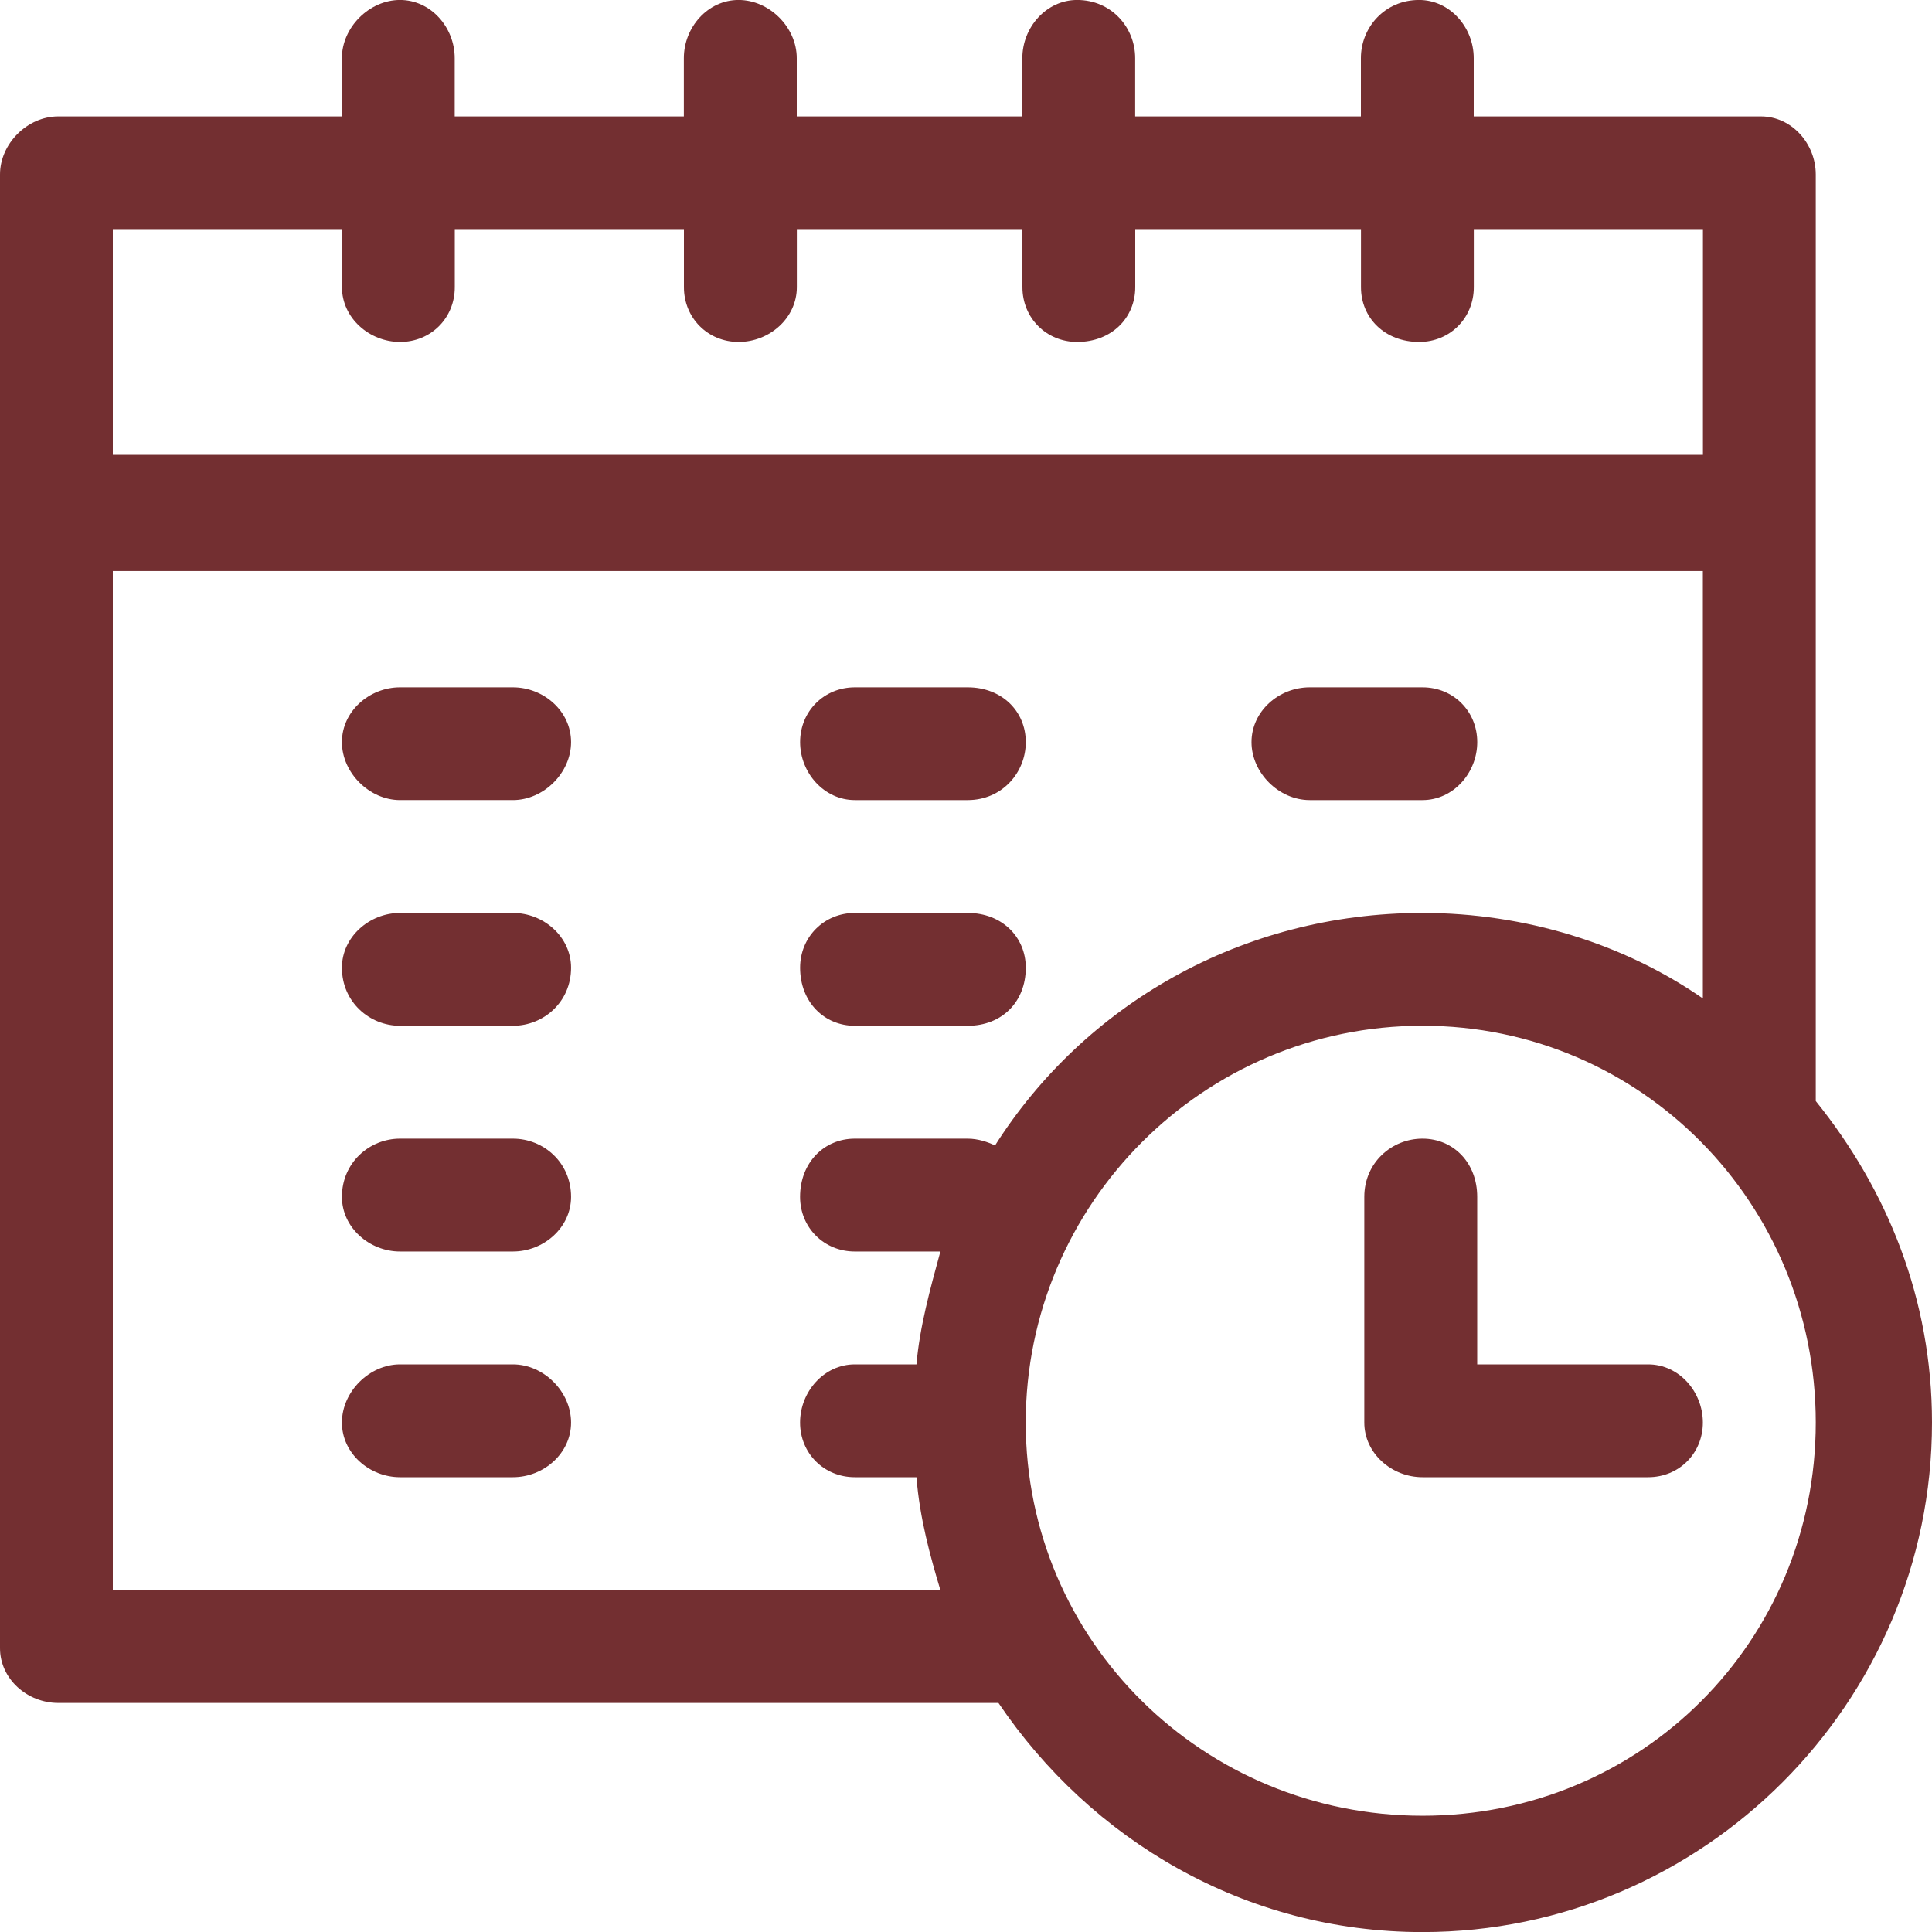 <?xml version="1.0" encoding="utf-8"?>
<!-- Generator: Adobe Illustrator 16.0.0, SVG Export Plug-In . SVG Version: 6.00 Build 0)  -->
<!DOCTYPE svg PUBLIC "-//W3C//DTD SVG 1.1//EN" "http://www.w3.org/Graphics/SVG/1.1/DTD/svg11.dtd">
<svg version="1.1" id="Layer_1" xmlns="http://www.w3.org/2000/svg" xmlns:xlink="http://www.w3.org/1999/xlink" x="0px" y="0px"
	 width="50px" height="50px" viewBox="0 0 50 50" enable-background="new 0 0 50 50" xml:space="preserve">
<g>
	<path fill="#732F31" d="M46.992,28.495V4.515c0-0.796-0.623-1.503-1.418-1.503h-7.434V1.505c0-0.799-0.617-1.506-1.414-1.506
		c-0.887,0-1.506,0.707-1.506,1.506v1.507h-5.842V1.505c0-0.799-0.617-1.506-1.502-1.506c-0.797,0-1.418,0.707-1.418,1.506v1.507
		h-5.838V1.505c0-0.799-0.707-1.506-1.506-1.506c-0.797,0-1.416,0.707-1.416,1.506v1.507h-5.93V1.505
		c0-0.799-0.617-1.506-1.416-1.506c-0.793,0-1.504,0.707-1.504,1.506v1.507H1.506C0.707,3.012,0,3.719,0,4.515v38.139
		c0,0.799,0.707,1.418,1.506,1.418H25.84c2.391,3.539,6.371,5.93,10.975,5.93C44.07,50.001,50,44.071,50,36.815
		C50,33.629,48.848,30.797,46.992,28.495L46.992,28.495z M8.85,5.929v1.503c0,0.799,0.711,1.418,1.504,1.418
		c0.799,0,1.416-0.619,1.416-1.418V5.929h5.93v1.503c0,0.799,0.619,1.418,1.416,1.418c0.799,0,1.506-0.619,1.506-1.418V5.929h5.838
		v1.503c0,0.799,0.621,1.418,1.418,1.418c0.885,0,1.502-0.619,1.502-1.418V5.929h5.842v1.503c0,0.799,0.619,1.418,1.506,1.418
		c0.797,0,1.414-0.619,1.414-1.418V5.929h5.93v5.842H2.92V5.929H8.85z M2.92,41.15V14.779h41.15V25.84
		c-2.035-1.414-4.604-2.213-7.256-2.213c-4.691,0-8.762,2.39-11.063,6.018c-0.178-0.088-0.441-0.177-0.707-0.177h-2.922
		c-0.795,0-1.416,0.622-1.416,1.506c0,0.796,0.621,1.415,1.416,1.415h2.215c-0.266,0.976-0.535,1.948-0.619,2.921h-1.596
		c-0.795,0-1.416,0.707-1.416,1.506c0,0.796,0.621,1.414,1.416,1.414h1.596c0.084,1.062,0.354,2.037,0.619,2.921H2.92z
		 M36.814,46.991c-5.664,0-10.268-4.515-10.268-10.176c0-5.665,4.604-10.269,10.268-10.269c5.662,0,10.178,4.604,10.178,10.269
		C46.992,42.477,42.477,46.991,36.814,46.991L36.814,46.991z"/>
	<path fill="#732F31" d="M42.654,35.31H38.23v-4.336c0-0.884-0.619-1.506-1.416-1.506s-1.506,0.622-1.506,1.506v5.842
		c0,0.796,0.709,1.414,1.506,1.414h5.84c0.799,0,1.416-0.618,1.416-1.414C44.07,36.017,43.453,35.31,42.654,35.31L42.654,35.31z"/>
	<path fill="#732F31" d="M13.273,17.788h-2.92c-0.793,0-1.504,0.619-1.504,1.418c0,0.793,0.711,1.5,1.504,1.5h2.92
		c0.799,0,1.506-0.707,1.506-1.5C14.779,18.407,14.072,17.788,13.273,17.788L13.273,17.788z"/>
	<path fill="#732F31" d="M13.273,23.627h-2.92c-0.793,0-1.504,0.621-1.504,1.417c0,0.885,0.711,1.503,1.504,1.503h2.92
		c0.799,0,1.506-0.618,1.506-1.503C14.779,24.248,14.072,23.627,13.273,23.627L13.273,23.627z"/>
	<path fill="#732F31" d="M13.273,29.468h-2.92c-0.793,0-1.504,0.622-1.504,1.506c0,0.796,0.711,1.415,1.504,1.415h2.92
		c0.799,0,1.506-0.619,1.506-1.415C14.779,30.09,14.072,29.468,13.273,29.468L13.273,29.468z"/>
	<path fill="#732F31" d="M22.123,20.706h2.922c0.883,0,1.502-0.707,1.502-1.5c0-0.799-0.619-1.418-1.502-1.418h-2.922
		c-0.795,0-1.416,0.619-1.416,1.418C20.707,19.999,21.328,20.706,22.123,20.706L22.123,20.706z"/>
	<path fill="#732F31" d="M22.123,26.547h2.922c0.883,0,1.502-0.618,1.502-1.503c0-0.796-0.619-1.417-1.502-1.417h-2.922
		c-0.795,0-1.416,0.621-1.416,1.417C20.707,25.929,21.328,26.547,22.123,26.547L22.123,26.547z"/>
	<path fill="#732F31" d="M13.273,35.31h-2.92c-0.793,0-1.504,0.707-1.504,1.506c0,0.796,0.711,1.414,1.504,1.414h2.92
		c0.799,0,1.506-0.618,1.506-1.414C14.779,36.017,14.072,35.31,13.273,35.31L13.273,35.31z"/>
	<path fill="#732F31" d="M33.895,20.706h2.92c0.797,0,1.416-0.707,1.416-1.5c0-0.799-0.619-1.418-1.416-1.418h-2.92
		c-0.799,0-1.506,0.619-1.506,1.418C32.389,19.999,33.096,20.706,33.895,20.706L33.895,20.706z"/>
</g>
</svg>
